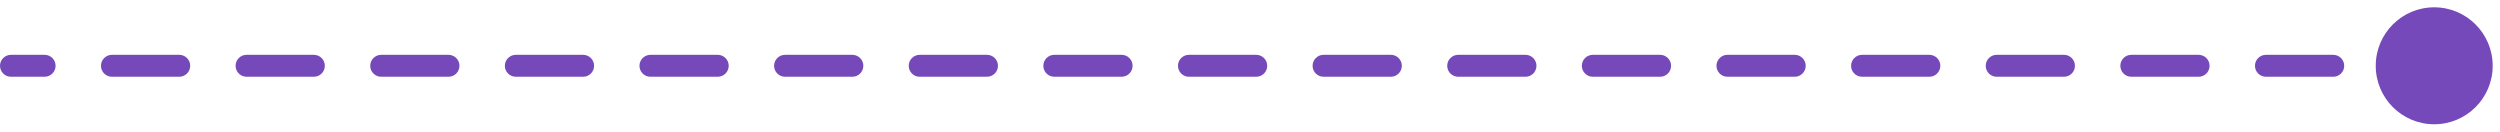 <svg width="228" height="12" viewBox="0 0 228 12" fill="none" xmlns="http://www.w3.org/2000/svg">
<path d="M1 5C0.448 5 0 5.448 0 6C0 6.552 0.448 7 1 7V5ZM216.667 6C216.667 8.946 219.054 11.333 222 11.333C224.946 11.333 227.333 8.946 227.333 6C227.333 3.054 224.946 0.667 222 0.667C219.054 0.667 216.667 3.054 216.667 6ZM4.069 7C4.622 7 5.069 6.552 5.069 6C5.069 5.448 4.622 5 4.069 5V7ZM10.208 5C9.656 5 9.208 5.448 9.208 6C9.208 6.552 9.656 7 10.208 7V5ZM16.347 7C16.899 7 17.347 6.552 17.347 6C17.347 5.448 16.899 5 16.347 5V7ZM22.486 5C21.934 5 21.486 5.448 21.486 6C21.486 6.552 21.934 7 22.486 7V5ZM28.625 7C29.177 7 29.625 6.552 29.625 6C29.625 5.448 29.177 5 28.625 5V7ZM34.764 5C34.212 5 33.764 5.448 33.764 6C33.764 6.552 34.212 7 34.764 7V5ZM40.903 7C41.455 7 41.903 6.552 41.903 6C41.903 5.448 41.455 5 40.903 5V7ZM47.042 5C46.489 5 46.042 5.448 46.042 6C46.042 6.552 46.489 7 47.042 7V5ZM53.181 7C53.733 7 54.181 6.552 54.181 6C54.181 5.448 53.733 5 53.181 5V7ZM59.319 5C58.767 5 58.319 5.448 58.319 6C58.319 6.552 58.767 7 59.319 7V5ZM65.458 7C66.011 7 66.458 6.552 66.458 6C66.458 5.448 66.011 5 65.458 5V7ZM71.597 5C71.045 5 70.597 5.448 70.597 6C70.597 6.552 71.045 7 71.597 7V5ZM77.736 7C78.288 7 78.736 6.552 78.736 6C78.736 5.448 78.288 5 77.736 5V7ZM83.875 5C83.323 5 82.875 5.448 82.875 6C82.875 6.552 83.323 7 83.875 7V5ZM90.014 7C90.566 7 91.014 6.552 91.014 6C91.014 5.448 90.566 5 90.014 5V7ZM96.153 5C95.6 5 95.153 5.448 95.153 6C95.153 6.552 95.6 7 96.153 7V5ZM102.292 7C102.844 7 103.292 6.552 103.292 6C103.292 5.448 102.844 5 102.292 5V7ZM108.431 5C107.878 5 107.431 5.448 107.431 6C107.431 6.552 107.878 7 108.431 7V5ZM114.569 7C115.122 7 115.569 6.552 115.569 6C115.569 5.448 115.122 5 114.569 5V7ZM120.708 5C120.156 5 119.708 5.448 119.708 6C119.708 6.552 120.156 7 120.708 7V5ZM126.847 7C127.399 7 127.847 6.552 127.847 6C127.847 5.448 127.399 5 126.847 5V7ZM132.986 5C132.434 5 131.986 5.448 131.986 6C131.986 6.552 132.434 7 132.986 7V5ZM139.125 7C139.677 7 140.125 6.552 140.125 6C140.125 5.448 139.677 5 139.125 5V7ZM145.264 5C144.712 5 144.264 5.448 144.264 6C144.264 6.552 144.712 7 145.264 7V5ZM151.403 7C151.955 7 152.403 6.552 152.403 6C152.403 5.448 151.955 5 151.403 5V7ZM157.542 5C156.989 5 156.542 5.448 156.542 6C156.542 6.552 156.989 7 157.542 7V5ZM163.681 7C164.233 7 164.681 6.552 164.681 6C164.681 5.448 164.233 5 163.681 5V7ZM169.819 5C169.267 5 168.819 5.448 168.819 6C168.819 6.552 169.267 7 169.819 7V5ZM175.958 7C176.511 7 176.958 6.552 176.958 6C176.958 5.448 176.511 5 175.958 5V7ZM182.097 5C181.545 5 181.097 5.448 181.097 6C181.097 6.552 181.545 7 182.097 7V5ZM188.236 7C188.788 7 189.236 6.552 189.236 6C189.236 5.448 188.788 5 188.236 5V7ZM194.375 5C193.823 5 193.375 5.448 193.375 6C193.375 6.552 193.823 7 194.375 7V5ZM200.514 7C201.066 7 201.514 6.552 201.514 6C201.514 5.448 201.066 5 200.514 5V7ZM206.653 5C206.1 5 205.653 5.448 205.653 6C205.653 6.552 206.1 7 206.653 7V5ZM212.792 7C213.344 7 213.792 6.552 213.792 6C213.792 5.448 213.344 5 212.792 5V7ZM218.93 5C218.378 5 217.93 5.448 217.93 6C217.93 6.552 218.378 7 218.93 7V5ZM1 7H4.069V5H1V7ZM10.208 7H16.347V5H10.208V7ZM22.486 7H28.625V5H22.486V7ZM34.764 7H40.903V5H34.764V7ZM47.042 7H53.181V5H47.042V7ZM59.319 7H65.458V5H59.319V7ZM71.597 7H77.736V5H71.597V7ZM83.875 7H90.014V5H83.875V7ZM96.153 7H102.292V5H96.153V7ZM108.431 7H114.569V5H108.431V7ZM120.708 7H126.847V5H120.708V7ZM132.986 7H139.125V5H132.986V7ZM145.264 7H151.403V5H145.264V7ZM157.542 7H163.681V5H157.542V7ZM169.819 7H175.958V5H169.819V7ZM182.097 7H188.236V5H182.097V7ZM194.375 7H200.514V5H194.375V7ZM206.653 7H212.792V5H206.653V7ZM218.93 7H222V5H218.93V7Z" fill="#7649BB"/>
</svg>
